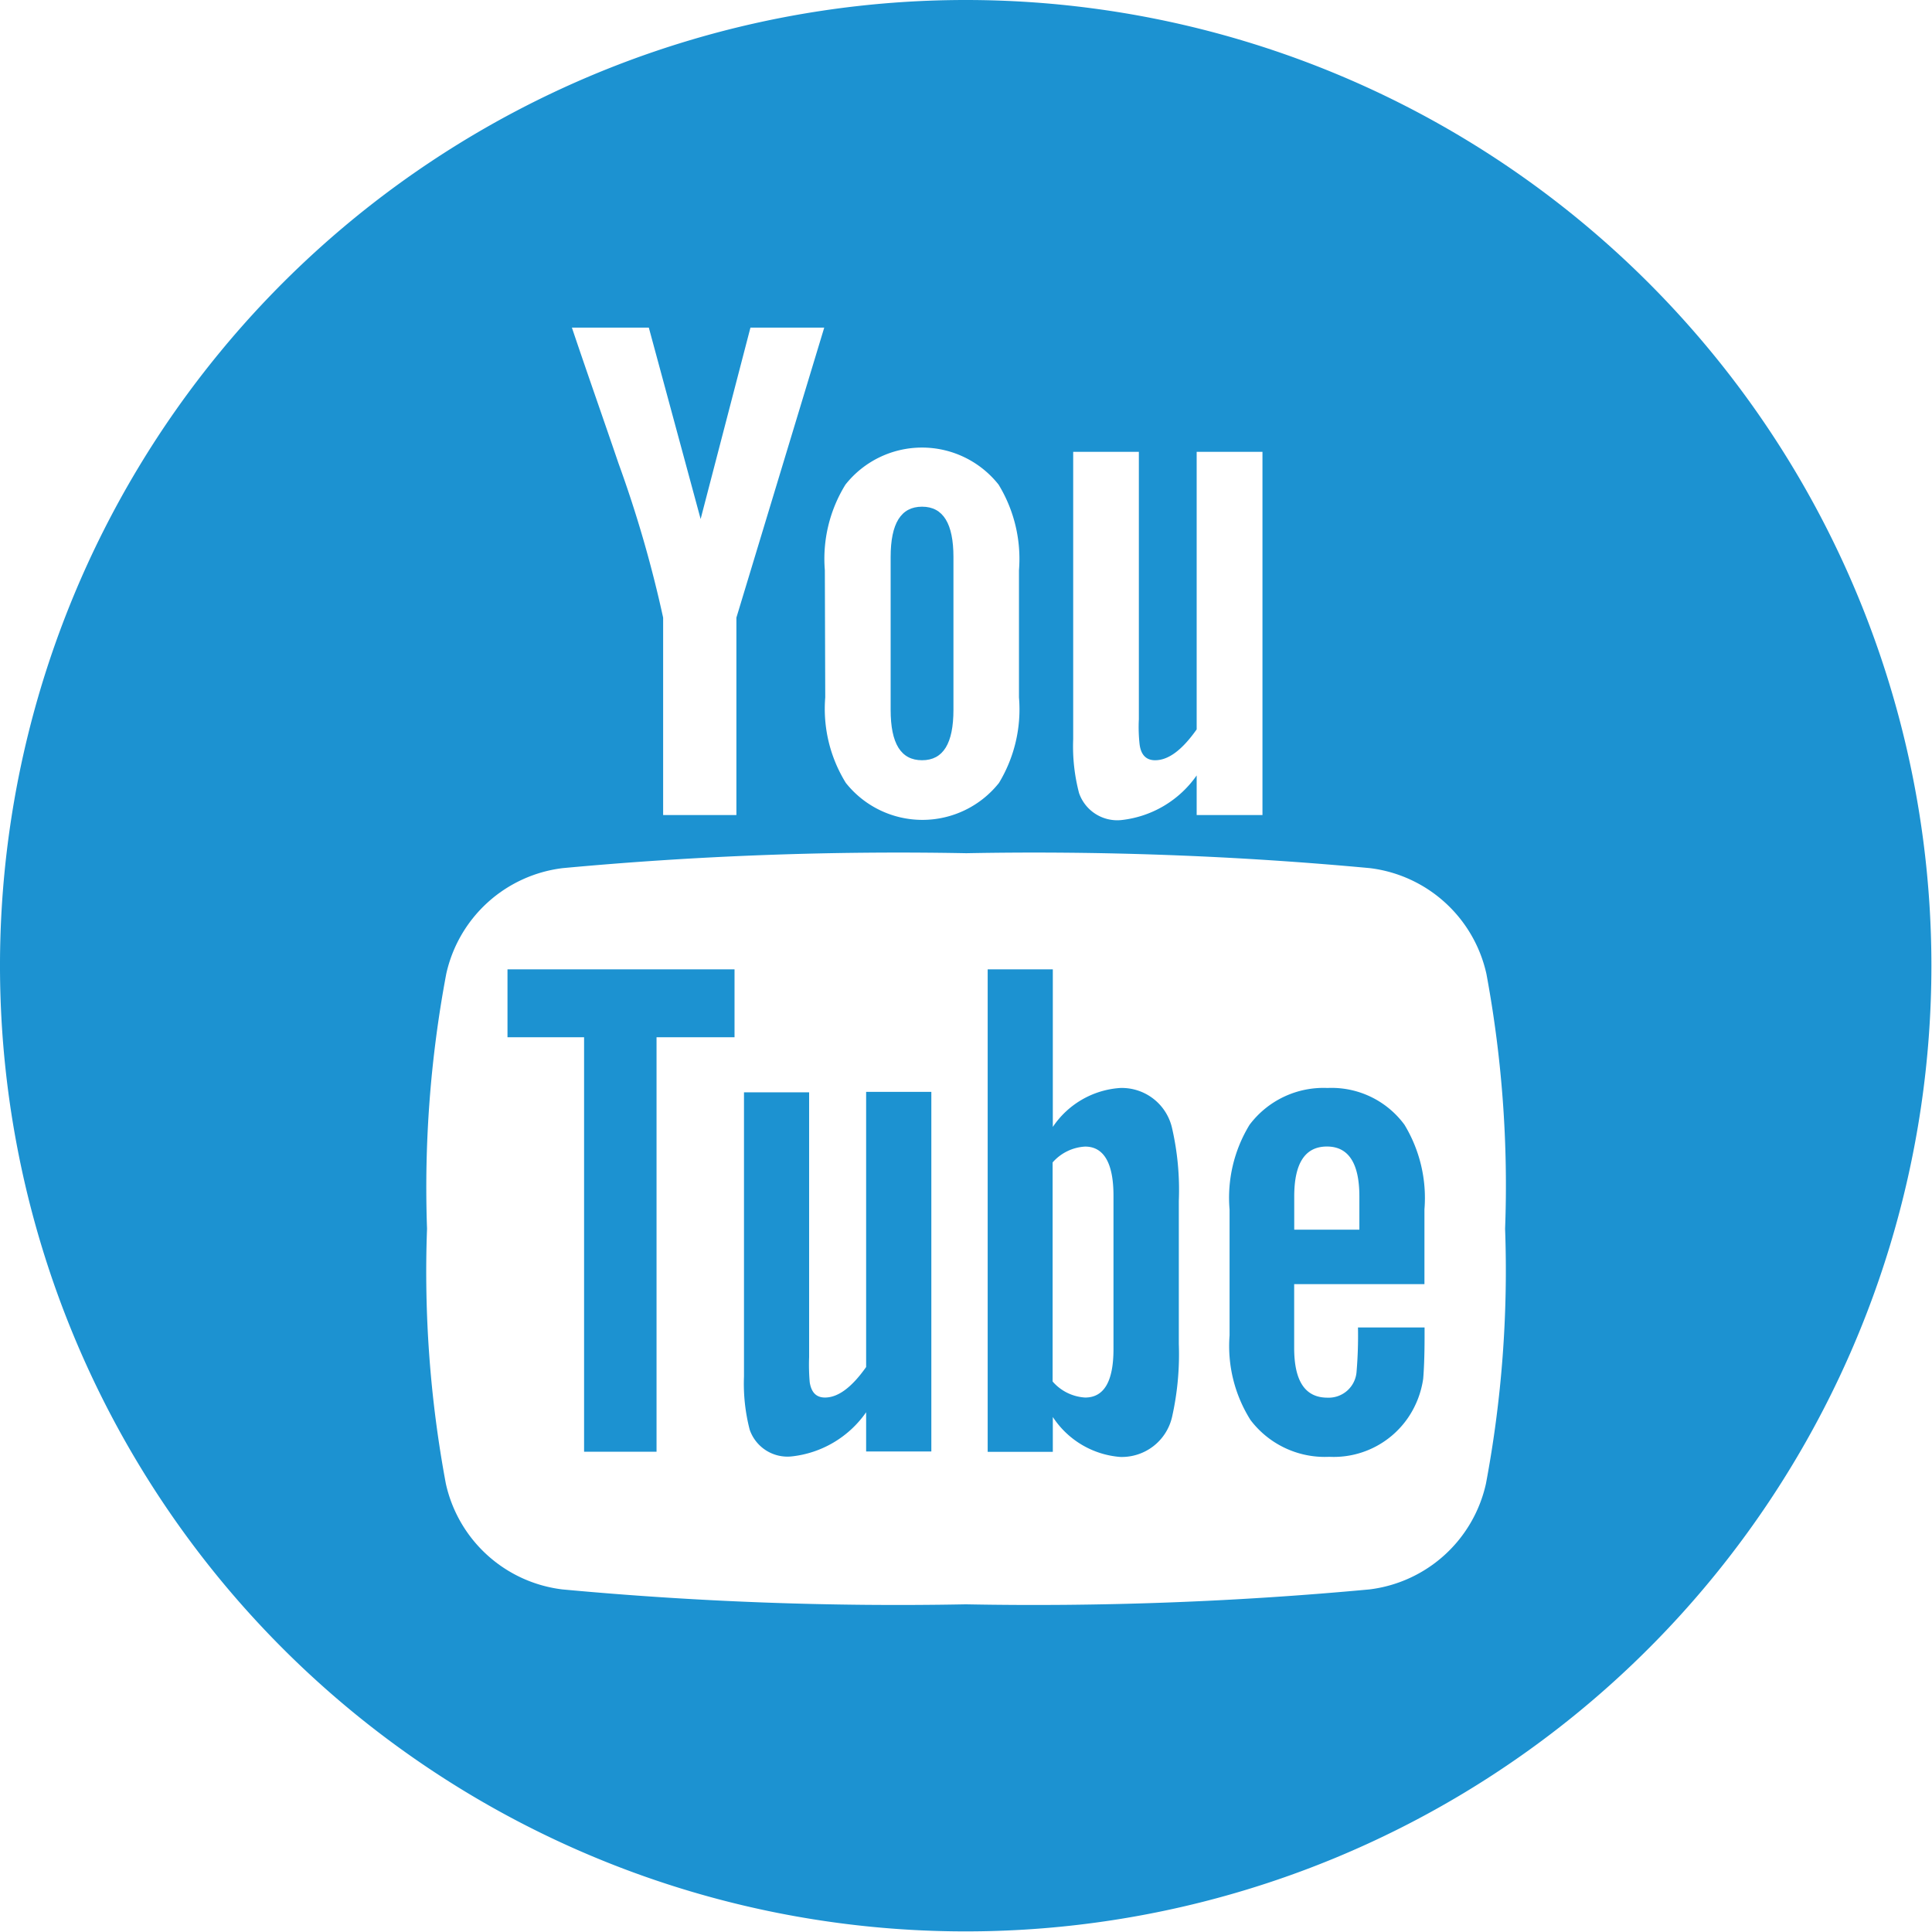 <svg id="youtube-logotype" xmlns="http://www.w3.org/2000/svg" width="29.009" height="29.008" viewBox="0 0 29.009 29.008">
  <g id="Group_2445" data-name="Group 2445">
    <path id="Path_15983" data-name="Path 15983" d="M25.676,50.066h1.15V56.29h1.088V50.066h1.171V49.047H25.676Z" transform="translate(-18.056 -34.492)" fill="#1c92d1"/>
    <path id="Path_15984" data-name="Path 15984" d="M51.962,50.827a1.324,1.324,0,0,0-1.011.585V49.046h-.978V56.29h.978v-.523a1.333,1.333,0,0,0,1.011.6.774.774,0,0,0,.781-.607,4.3,4.3,0,0,0,.1-1.088V52.521a4.146,4.146,0,0,0-.1-1.085A.774.774,0,0,0,51.962,50.827Zm-.1,3.92c0,.488-.143.728-.426.728a.7.7,0,0,1-.488-.241V51.945a.7.7,0,0,1,.488-.238c.282,0,.426.25.426.737Z" transform="translate(-35.143 -34.491)" fill="#1c92d1"/>
    <path id="Path_15985" data-name="Path 15985" d="M39.477,59.393c-.217.307-.422.458-.618.458-.131,0-.205-.077-.229-.229a3.02,3.02,0,0,1-.009-.38V55.268h-.978v4.267a2.751,2.751,0,0,0,.086.8.6.6,0,0,0,.63.4,1.567,1.567,0,0,0,1.118-.663v.589h.979v-5.4h-.979Z" transform="translate(-26.472 -38.867)" fill="#1c92d1"/>
    <path id="Path_15986" data-name="Path 15986" d="M45.535,29.443c.318,0,.471-.253.471-.757V26.392c0-.5-.153-.756-.471-.756s-.472.252-.472.756v2.294C45.063,29.191,45.216,29.443,45.535,29.443Z" transform="translate(-31.69 -18.028)" fill="#1c92d1"/>
    <path id="Path_15987" data-name="Path 15987" d="M14.5,0a14.5,14.5,0,1,0,14.5,14.5A14.5,14.5,0,0,0,14.5,0Zm1.613,6.784H17.1V10.8a2.327,2.327,0,0,0,.012.384c.022.153.1.231.232.231.2,0,.405-.153.624-.463V6.784h.988v5.454h-.988v-.595a1.587,1.587,0,0,1-1.129.67.607.607,0,0,1-.637-.405,2.756,2.756,0,0,1-.088-.811V6.784ZM12.385,8.562a2.12,2.12,0,0,1,.309-1.285,1.466,1.466,0,0,1,2.3,0A2.142,2.142,0,0,1,15.3,8.562v1.91A2.135,2.135,0,0,1,15,11.755a1.468,1.468,0,0,1-2.3,0,2.113,2.113,0,0,1-.309-1.283ZM9.742,4.919l.778,2.874.748-2.874h1.108L11.057,9.274v2.964h-1.1V9.274a18.026,18.026,0,0,0-.67-2.316c-.231-.679-.472-1.361-.7-2.039H9.742ZM22.312,22.275a2.045,2.045,0,0,1-1.749,1.59,54.358,54.358,0,0,1-6.06.224,54.356,54.356,0,0,1-6.06-.224,2.043,2.043,0,0,1-1.749-1.59,17.312,17.312,0,0,1-.282-3.825A17.333,17.333,0,0,1,6.7,14.625a2.043,2.043,0,0,1,1.749-1.59,54.363,54.363,0,0,1,6.06-.224,54.358,54.358,0,0,1,6.06.224,2.045,2.045,0,0,1,1.75,1.59,17.367,17.367,0,0,1,.28,3.825A17.313,17.313,0,0,1,22.312,22.275Z" fill="#1c92d1"/>
    <path id="Path_15988" data-name="Path 15988" d="M63.678,55.046a1.389,1.389,0,0,0-1.171.553,2.1,2.1,0,0,0-.3,1.272v1.891a2.083,2.083,0,0,0,.314,1.269,1.4,1.4,0,0,0,1.183.553A1.352,1.352,0,0,0,64.885,60a1.393,1.393,0,0,0,.229-.586c.009-.1.021-.315.021-.63v-.142h-1a6.407,6.407,0,0,1-.021.662.42.42,0,0,1-.437.392c-.336,0-.5-.249-.5-.748v-.957h1.956V56.87a2.121,2.121,0,0,0-.3-1.272A1.358,1.358,0,0,0,63.678,55.046Zm.478,2.128h-.978v-.5q0-.749.491-.749c.323,0,.487.25.487.749Z" transform="translate(-43.745 -38.71)" fill="#1c92d1"/>
  </g>
</svg>
